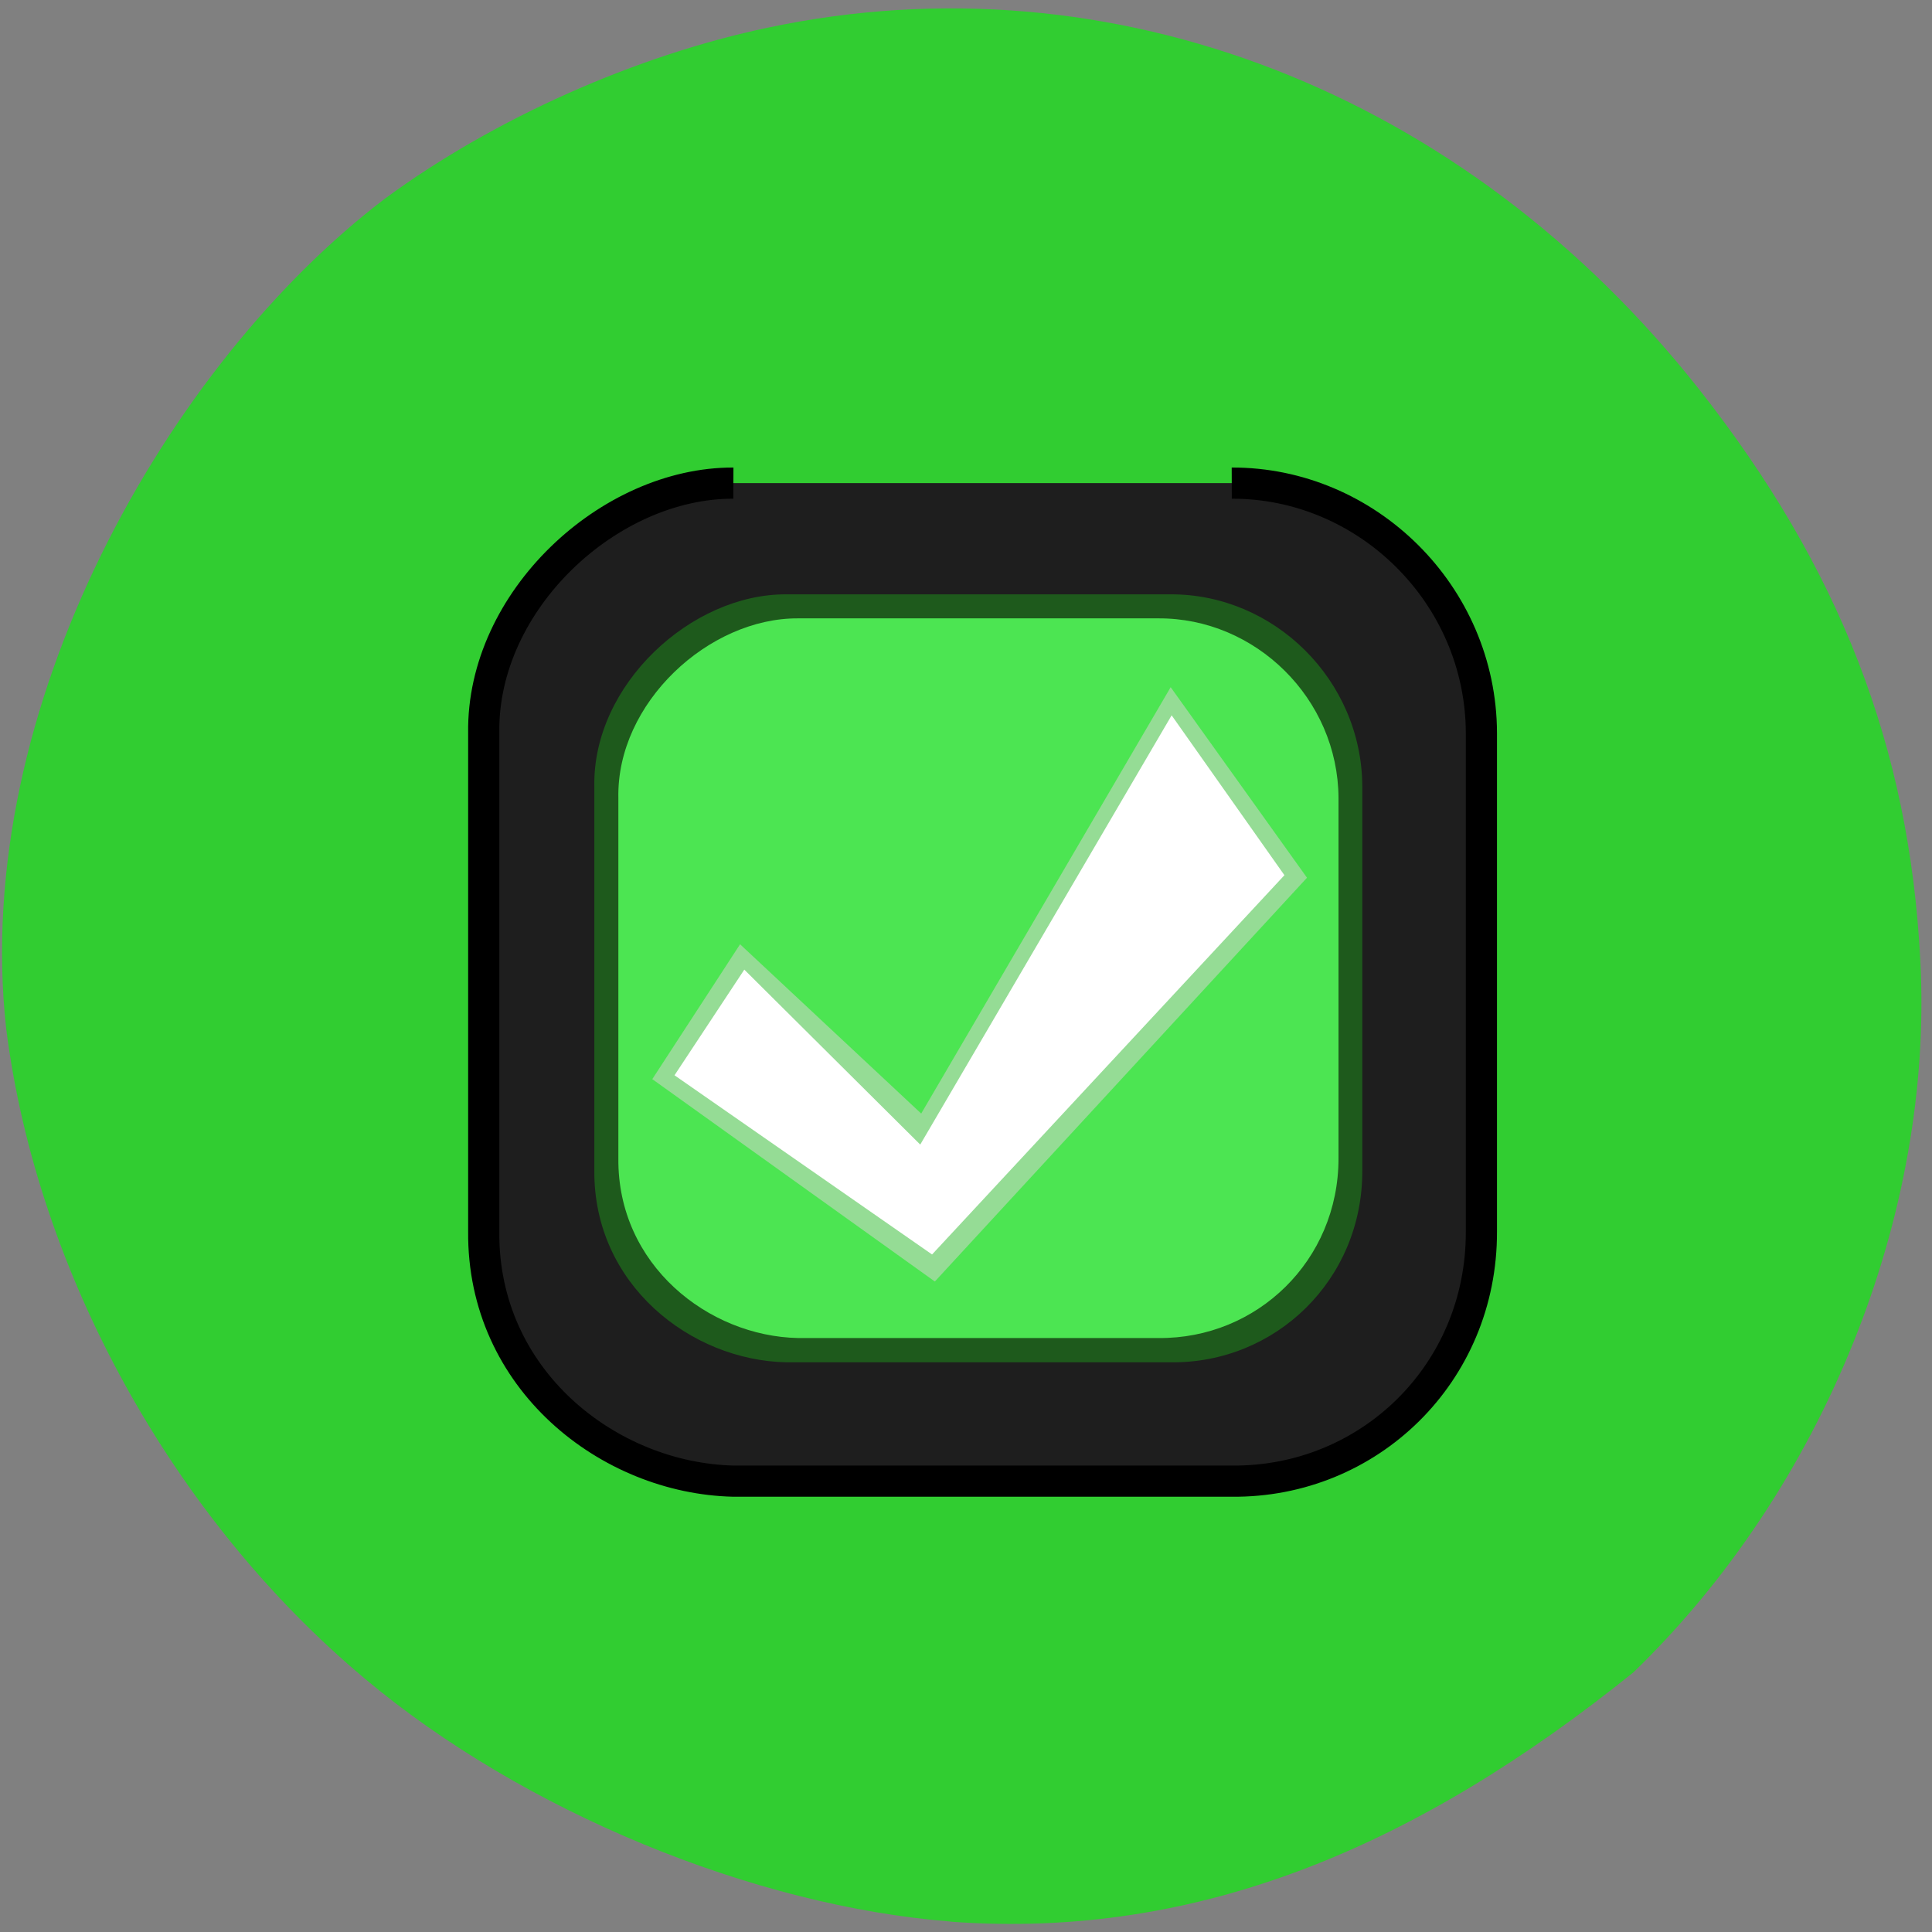 <svg xmlns="http://www.w3.org/2000/svg" viewBox="0 0 16 16"><rect x="0" y="0" width="16" height="16" fill="#808080" stroke="none"/><path d="m 7.879 15.914 c -1.645 -0.129 -3.547 -0.914 -4.855 -2.01 c -1.594 -1.332 -2.719 -3.371 -2.973 -5.387 c -0.293 -2.66 1.348 -5.516 3.141 -6.875 c 0.898 -0.66 2.074 -1.184 3.172 -1.414 c 2.852 -0.602 5.766 0.535 7.707 2.996 c 1.164 1.477 1.742 2.965 1.832 4.727 c 0.113 2.109 -0.801 4.375 -2.375 5.898 c -1.781 1.434 -3.594 2.215 -5.648 2.066" fill="#31cd31"/><path d="m 84.6 38.747 c -14.478 -0.055 -29.343 13.708 -29.12 29.13 v 58.15 c -0.166 17.301 14.589 28.797 29.12 29.13 h 58.13 c 15.97 0.166 29.18 -12.547 29.12 -29.13 v -58.15 c -0.055 -16.14 -13.373 -29.18 -29.12 -29.13" transform="matrix(0.071 0 0 0.071 0.067 1.25)" fill="#1e1e1e" stroke="#000" stroke-width="3.636"/><path d="m 6.512 4.922 c -0.789 -0.004 -1.605 0.75 -1.59 1.59 v 3.18 c -0.008 0.945 0.797 1.574 1.59 1.59 h 3.18 c 0.871 0.012 1.594 -0.684 1.59 -1.59 v -3.18 c -0.004 -0.879 -0.73 -1.594 -1.59 -1.59" fill="#1e5a1c"/><path d="m 6.609 5.121 c -0.738 -0.004 -1.504 0.699 -1.488 1.488 v 2.984 c -0.008 0.883 0.746 1.473 1.488 1.488 h 2.984 c 0.816 0.008 1.492 -0.641 1.492 -1.488 v -2.984 c -0.004 -0.824 -0.688 -1.492 -1.492 -1.488" fill="#4ce552"/><path d="m 6.129 7.82 l -0.727 1.117 l 2.34 1.676 l 3.082 -3.344 l -1.129 -1.578 l -2.066 3.531" fill="#95dc95"/><path d="m 6.164 8.03 l -0.578 0.875 l 2.133 1.484 l 2.918 -3.141 l -0.934 -1.324 l -2.082 3.555" fill="#fff"/></svg>
